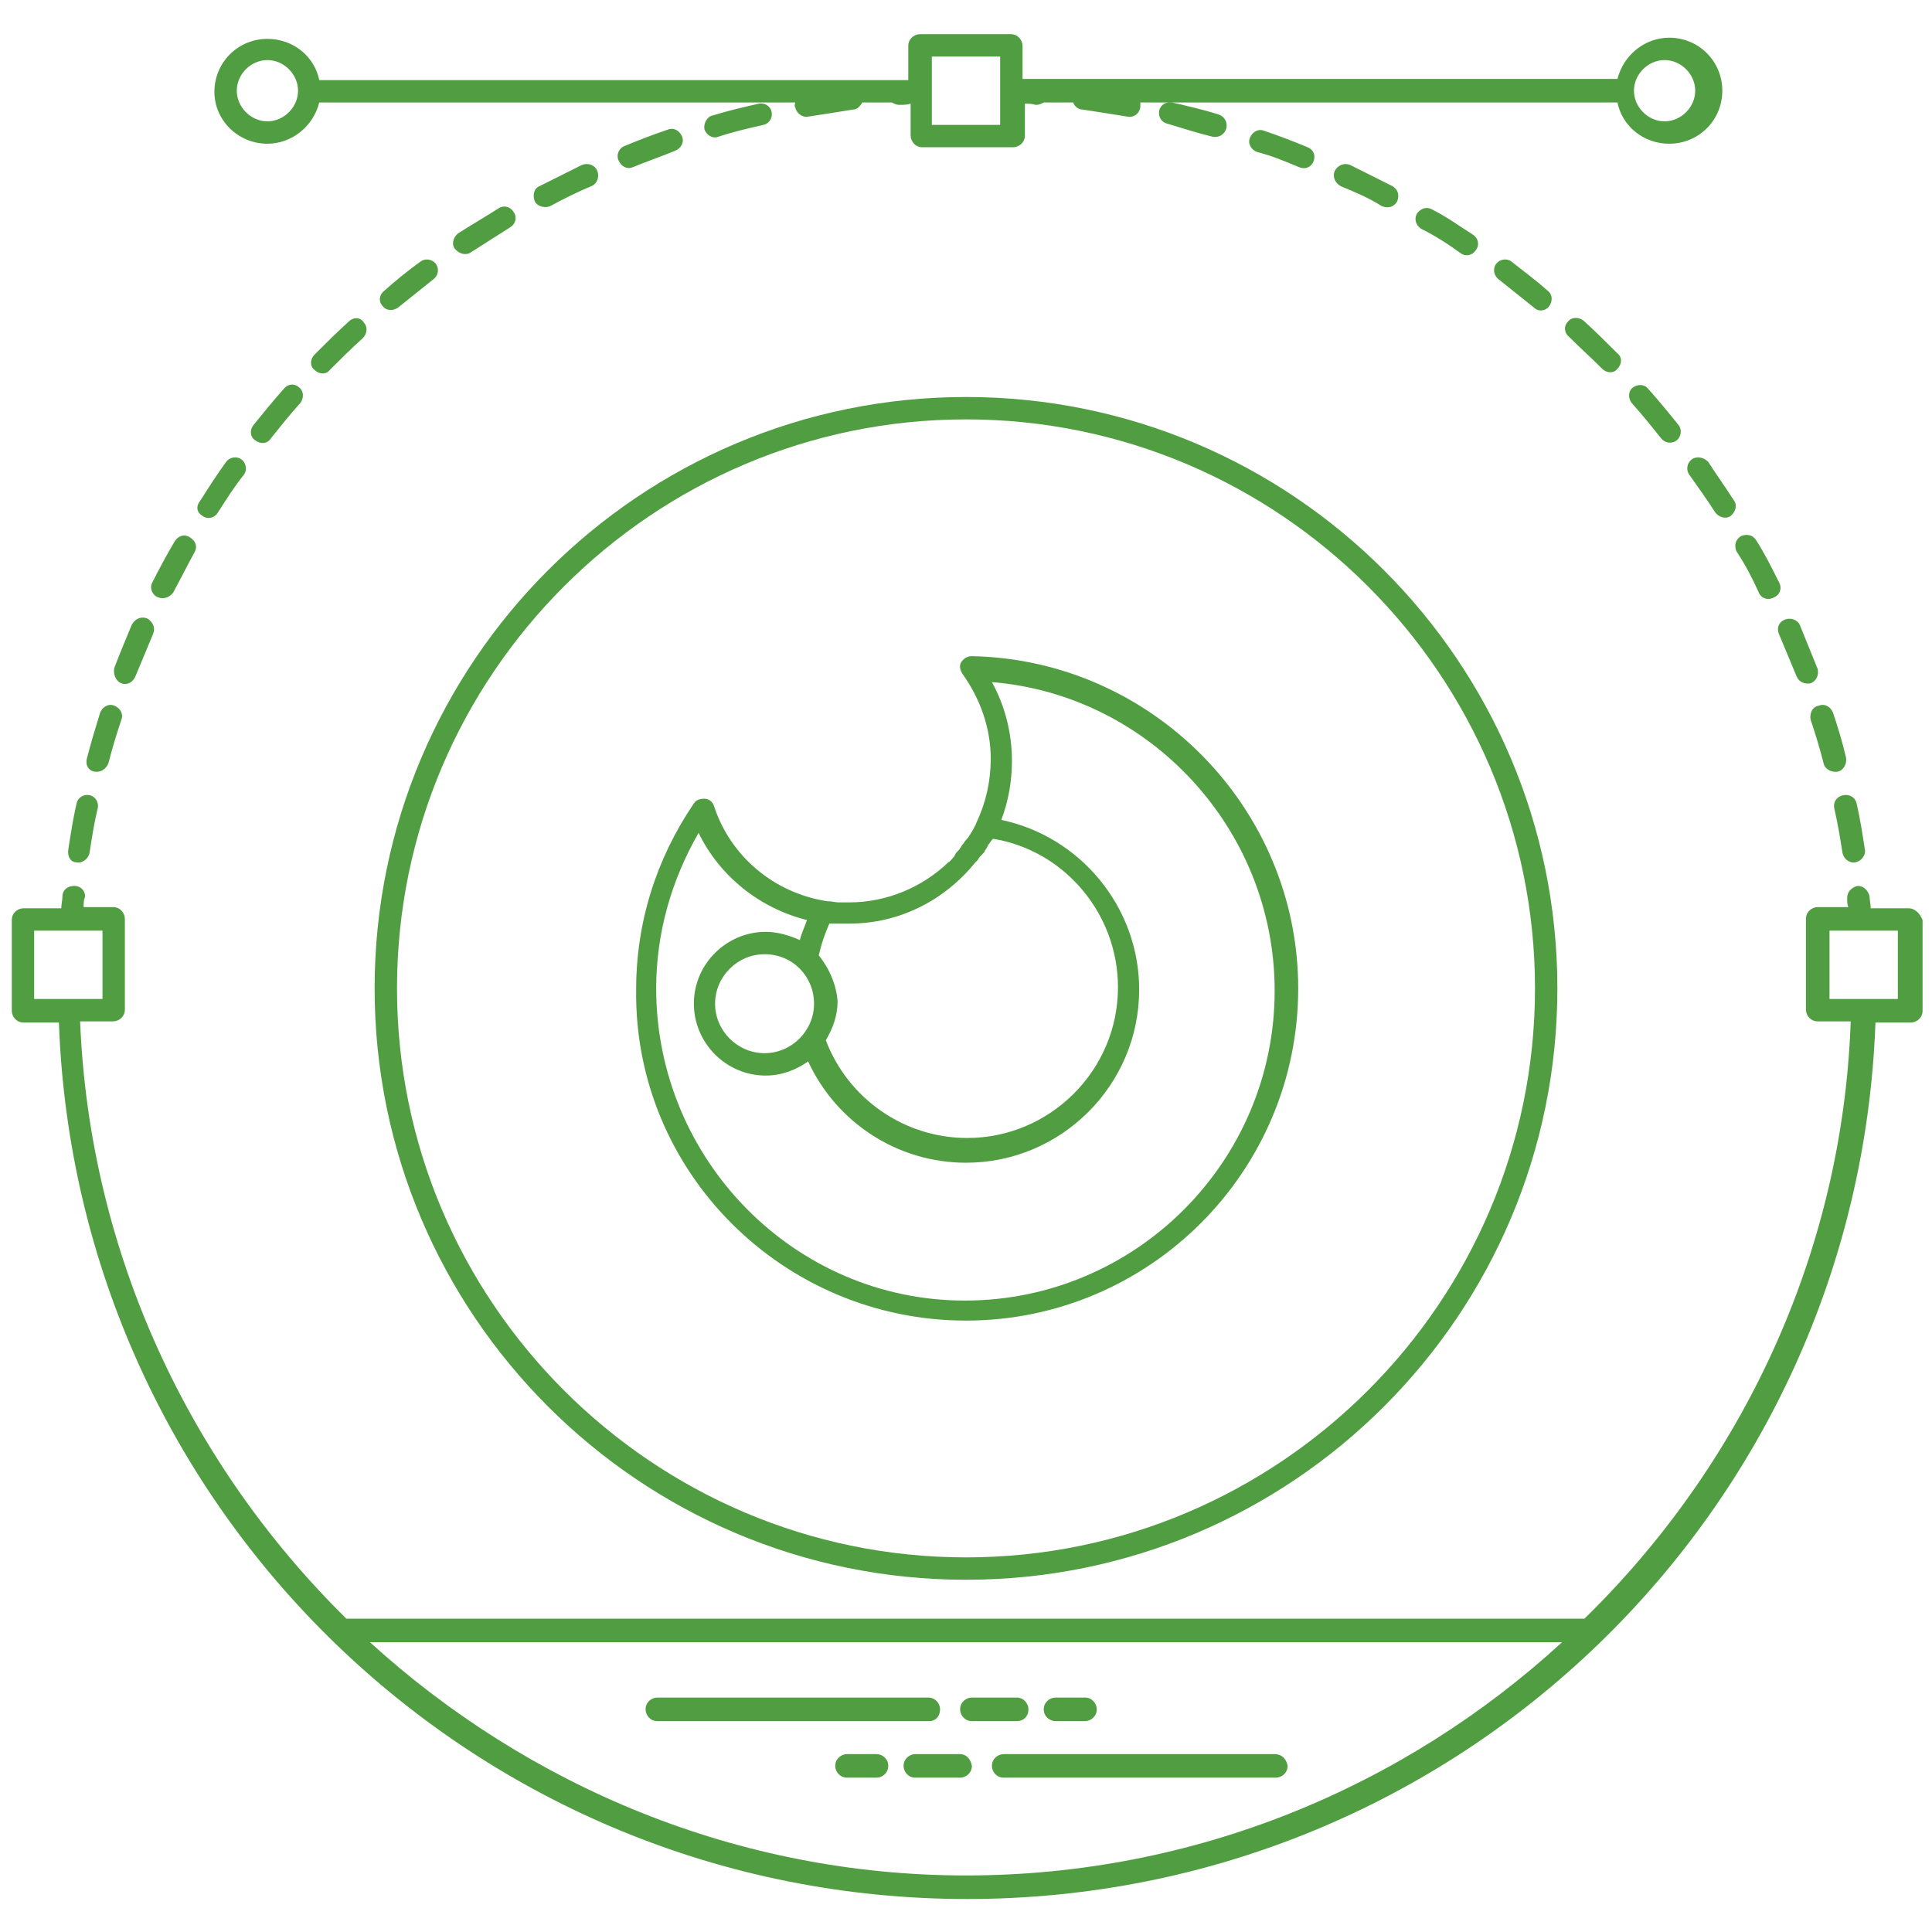 <?xml version="1.0" encoding="UTF-8" standalone="no"?>
<svg
   xmlns:dc="http://purl.org/dc/elements/1.1/"
   xmlns:cc="http://creativecommons.org/ns#"
   xmlns:rdf="http://www.w3.org/1999/02/22-rdf-syntax-ns#"
   xmlns:svg="http://www.w3.org/2000/svg"
   xmlns="http://www.w3.org/2000/svg"
   xmlns:sodipodi="http://sodipodi.sourceforge.net/DTD/sodipodi-0.dtd"
   xmlns:inkscape="http://www.inkscape.org/namespaces/inkscape"
   inkscape:version="1.0 (6e3e5246a0, 2020-05-07)"
   sodipodi:docname="noun_visual effect_1885325.svg"
   id="svg1502"
   version="1.1"
   height="100"
   width="100">
  <defs
     id="defs1506" />
  <sodipodi:namedview
     inkscape:current-layer="svg1502"
     inkscape:window-maximized="0"
     inkscape:window-y="27"
     inkscape:window-x="54"
     inkscape:cy="50"
     inkscape:cx="50"
     inkscape:zoom="6.51"
     showgrid="false"
     id="namedview1504"
     inkscape:window-height="881"
     inkscape:window-width="1472"
     inkscape:pageshadow="2"
     inkscape:pageopacity="0"
     guidetolerance="10"
     gridtolerance="10"
     objecttolerance="10"
     borderopacity="1"
     bordercolor="#666666"
     pagecolor="#ffffff" />
  <svg
     style="fill:#22840e;fill-opacity:0.788"
     height="100%"
     width="100%"
     id="svg1500"
     version="1.1"
     viewBox="0 0 164 164"
     fill="#1c3ed3">
    <path
       style="fill:#22840e;fill-opacity:0.788"
       id="path1494"
       d="m 131.5,26 c 0.3,-0.4 0.3,-1 -0.1,-1.3 -1,-0.9 -2.1,-1.7 -3.1,-2.5 -0.4,-0.3 -1,-0.2 -1.3,0.2 -0.3,0.4 -0.2,1 0.2,1.3 l 3,2.4 c 0.4,0.4 1,0.3 1.3,-0.1 z m -14.2,-8.5 c 0.5,0.2 1,0.1 1.3,-0.4 0.2,-0.5 0.1,-1 -0.4,-1.3 L 114.6,14 c -0.5,-0.2 -1,0 -1.3,0.5 -0.2,0.5 0,1 0.5,1.3 1.2,0.5 2.4,1 3.5,1.7 z m -14.4,-5.9 c 0.5,0.1 1,-0.1 1.2,-0.7 0.1,-0.5 -0.1,-1 -0.7,-1.2 -1.3,-0.4 -2.6,-0.7 -3.9,-1 -0.5,-0.1 -1,0.2 -1.1,0.7 -0.1,0.5 0.2,1 0.7,1.1 1.3,0.4 2.6,0.8 3.8,1.1 z m 7.4,2.6 c 0.5,0.2 1,0 1.2,-0.5 0.2,-0.5 0,-1 -0.5,-1.2 -1.2,-0.5 -2.5,-1 -3.7,-1.4 -0.5,-0.2 -1,0.1 -1.2,0.6 -0.2,0.5 0.1,1 0.6,1.2 1.2,0.3 2.4,0.8 3.6,1.3 z m 13.7,7.3 c 0.4,0.3 1,0.2 1.3,-0.3 0.3,-0.4 0.2,-1 -0.3,-1.3 -1.1,-0.7 -2.2,-1.5 -3.4,-2.1 -0.5,-0.3 -1,-0.1 -1.3,0.3 -0.3,0.5 -0.1,1 0.3,1.3 1.2,0.6 2.3,1.3 3.4,2.1 z m 27,32.3 1.5,3.6 c 0.2,0.5 0.7,0.7 1.2,0.6 0.5,-0.2 0.7,-0.7 0.6,-1.2 -0.5,-1.2 -1,-2.5 -1.5,-3.7 -0.2,-0.5 -0.8,-0.7 -1.3,-0.5 -0.5,0.2 -0.7,0.7 -0.5,1.2 z M 133.1,27.3 c -0.4,0.4 -0.3,1 0.1,1.3 0.9,0.9 1.9,1.8 2.8,2.7 0.4,0.4 1,0.4 1.3,0 0.4,-0.4 0.4,-1 0,-1.3 -0.9,-0.9 -1.9,-1.9 -2.9,-2.8 -0.4,-0.3 -1,-0.3 -1.3,0.1 z m 20.6,33.8 c 0.4,1.2 0.8,2.5 1.1,3.7 0.1,0.5 0.7,0.8 1.2,0.7 0.5,-0.1 0.8,-0.7 0.7,-1.2 -0.3,-1.3 -0.7,-2.6 -1.1,-3.8 -0.2,-0.5 -0.7,-0.8 -1.2,-0.6 -0.6,0.1 -0.8,0.7 -0.7,1.2 z m 2,7.5 c 0.3,1.3 0.5,2.5 0.7,3.8 0.1,0.5 0.6,0.9 1.1,0.8 0.5,-0.1 0.9,-0.6 0.8,-1.1 -0.2,-1.3 -0.4,-2.6 -0.7,-3.9 -0.1,-0.5 -0.6,-0.8 -1.1,-0.7 -0.6,0.1 -0.9,0.6 -0.8,1.1 z m -6.4,-18.3 c 0.2,0.5 0.8,0.7 1.3,0.4 0.5,-0.2 0.7,-0.8 0.4,-1.3 -0.6,-1.2 -1.2,-2.4 -1.9,-3.5 -0.3,-0.5 -0.8,-0.6 -1.3,-0.4 -0.5,0.3 -0.6,0.8 -0.4,1.3 0.8,1.2 1.4,2.4 1.9,3.5 z M 143.6,39 c -0.4,0.3 -0.5,0.9 -0.2,1.3 0.7,1 1.5,2.1 2.2,3.2 0.3,0.4 0.9,0.6 1.3,0.3 0.4,-0.3 0.6,-0.9 0.3,-1.3 -0.7,-1.1 -1.5,-2.2 -2.2,-3.3 -0.4,-0.4 -1,-0.5 -1.4,-0.2 z m -5,-6.1 c -0.4,0.3 -0.4,0.9 -0.1,1.3 0.9,1 1.7,2 2.5,3 0.3,0.4 0.9,0.5 1.3,0.2 0.4,-0.3 0.5,-0.9 0.2,-1.3 -0.8,-1 -1.7,-2.1 -2.6,-3.1 -0.3,-0.4 -0.9,-0.4 -1.3,-0.1 z m -104.8,-6.8 3,-2.4 c 0.4,-0.3 0.5,-0.9 0.2,-1.3 -0.3,-0.4 -0.9,-0.5 -1.3,-0.2 -1.1,0.8 -2.1,1.6 -3.1,2.5 -0.4,0.3 -0.5,0.9 -0.1,1.3 0.3,0.4 0.9,0.4 1.3,0.1 z m 6.2,-4.7 3.3,-2.1 c 0.5,-0.3 0.6,-0.9 0.3,-1.3 -0.3,-0.5 -0.9,-0.6 -1.3,-0.3 -1.1,0.7 -2.3,1.4 -3.4,2.1 -0.4,0.3 -0.6,0.9 -0.3,1.3 0.4,0.5 1,0.6 1.4,0.3 z m 21,-9.8 c 1.2,-0.4 2.5,-0.7 3.8,-1 C 65.3,10.5 65.6,10 65.5,9.5 65.4,9 64.9,8.7 64.4,8.8 63.1,9.1 61.8,9.4 60.5,9.8 60,9.9 59.7,10.5 59.8,11 60,11.5 60.5,11.8 61,11.6 Z M 13.4,50.7 c 0.5,0.2 1,0 1.3,-0.4 0.6,-1.1 1.2,-2.3 1.8,-3.4 0.3,-0.5 0.1,-1 -0.4,-1.3 -0.5,-0.3 -1,-0.1 -1.3,0.4 -0.7,1.2 -1.3,2.3 -1.9,3.5 -0.2,0.4 0,1 0.5,1.2 z M 10.3,58 c 0.5,0.2 1,-0.1 1.2,-0.6 L 13,53.8 c 0.2,-0.5 0,-1 -0.5,-1.3 -0.5,-0.2 -1,0 -1.3,0.5 -0.5,1.2 -1,2.4 -1.5,3.7 -0.1,0.5 0.1,1.1 0.6,1.3 z M 8,65.5 c 0.5,0.1 1,-0.2 1.2,-0.7 0.3,-1.2 0.7,-2.5 1.1,-3.7 0.2,-0.5 -0.1,-1 -0.6,-1.2 -0.5,-0.2 -1,0.1 -1.2,0.6 -0.4,1.3 -0.8,2.6 -1.1,3.8 -0.2,0.6 0.1,1.1 0.6,1.2 z m 9.2,-21.7 c 0.4,0.3 1,0.2 1.3,-0.3 0.7,-1.1 1.4,-2.2 2.2,-3.2 0.3,-0.4 0.2,-1 -0.2,-1.3 -0.4,-0.3 -1,-0.2 -1.3,0.2 -0.8,1.1 -1.5,2.2 -2.2,3.3 -0.4,0.5 -0.3,1 0.2,1.3 z M 46.7,17.5 C 47.8,16.9 49,16.3 50.2,15.8 50.7,15.6 50.9,15 50.7,14.5 50.5,14 49.9,13.8 49.4,14 l -3.6,1.8 c -0.5,0.2 -0.6,0.8 -0.4,1.3 0.2,0.4 0.8,0.6 1.3,0.4 z M 6.5,73.2 C 7,73.3 7.5,72.9 7.6,72.4 7.8,71.1 8,69.8 8.3,68.6 8.4,68.1 8.1,67.6 7.6,67.5 7.1,67.4 6.6,67.7 6.5,68.2 6.2,69.5 6,70.8 5.8,72.1 5.7,72.7 6,73.2 6.5,73.2 Z M 29.6,27.3 c -1,0.9 -1.9,1.8 -2.9,2.8 -0.4,0.4 -0.4,1 0,1.3 0.4,0.4 1,0.4 1.3,0 0.9,-0.9 1.8,-1.8 2.8,-2.7 0.4,-0.4 0.4,-1 0.1,-1.3 C 30.6,26.9 30,26.9 29.6,27.3 Z M 24.1,33 c -0.9,1 -1.7,2 -2.6,3.1 -0.3,0.4 -0.3,1 0.2,1.3 0.4,0.3 1,0.3 1.3,-0.2 0.8,-1 1.6,-2 2.5,-3 0.3,-0.4 0.3,-1 -0.1,-1.3 -0.4,-0.4 -1,-0.3 -1.3,0.1 z M 53.7,14.2 c 1.2,-0.5 2.4,-0.9 3.6,-1.4 0.5,-0.2 0.8,-0.7 0.6,-1.2 -0.2,-0.5 -0.7,-0.8 -1.2,-0.6 -1.2,0.4 -2.5,0.9 -3.7,1.4 -0.5,0.2 -0.7,0.8 -0.5,1.2 0.2,0.5 0.7,0.8 1.2,0.6 z M 162,77.1 h -3.2 c 0,-0.3 -0.1,-0.7 -0.1,-1 -0.1,-0.5 -0.5,-0.9 -1,-0.9 -0.5,0.1 -0.9,0.5 -0.9,1 0,0.3 0,0.6 0.1,0.8 h -2.6 c -0.5,0 -1,0.4 -1,1 v 7.7 c 0,0.5 0.4,1 1,1 h 2.8 c -0.7,19.8 -9.3,37.7 -22.6,50.7 H 29.4 C 16.1,124.3 7.6,106.4 6.8,86.7 h 2.8 c 0.5,0 1,-0.4 1,-1 V 78 c 0,-0.5 -0.4,-1 -1,-1 H 7.1 c 0,-0.3 0,-0.6 0.1,-0.8 0.1,-0.5 -0.3,-1 -0.9,-1 -0.5,0 -1,0.3 -1,0.9 0,0.3 -0.1,0.7 -0.1,1 H 2 c -0.5,0 -1,0.4 -1,1 v 7.7 c 0,0.5 0.4,1 1,1 h 3 c 1.5,41.5 35.5,74.4 77.1,74.4 41.6,0 75.6,-32.9 77.1,-74.4 h 3 c 0.5,0 1,-0.4 1,-1 v -7.7 c -0.2,-0.5 -0.6,-1 -1.2,-1 z M 2.9,79 h 5.8 v 5.8 H 2.9 Z m 28.5,60.4 h 101.2 c -13.4,12.3 -31.2,19.8 -50.6,19.8 -19.4,0 -37.2,-7.6 -50.6,-19.8 z M 161.1,84.8 h -5.8 V 79 h 5.8 z" />
    <path
       style="fill:#22840e;fill-opacity:0.788"
       id="path1496"
       d="m 22.7,12.2 c 2.1,0 3.9,-1.5 4.4,-3.5 h 40.4 c 0,0.1 -0.1,0.3 0,0.4 0.1,0.5 0.6,0.9 1.1,0.8 1.3,-0.2 2.6,-0.4 3.8,-0.6 0.4,0 0.6,-0.3 0.8,-0.6 h 2.5 c 0.2,0.1 0.4,0.2 0.6,0.2 h 0.1 c 0.3,0 0.6,0 0.9,-0.1 v 2.7 c 0,0.5 0.4,1 1,1 H 86 c 0.5,0 1,-0.4 1,-1 V 8.8 c 0.3,0 0.6,0 0.9,0.1 H 88 c 0.2,0 0.4,-0.1 0.6,-0.2 h 2.5 c 0.1,0.3 0.4,0.6 0.8,0.6 1.3,0.2 2.6,0.4 3.8,0.6 0.5,0.1 1,-0.2 1.1,-0.8 V 8.7 h 40.5 c 0.4,2 2.2,3.5 4.4,3.5 2.5,0 4.5,-2 4.5,-4.5 0,-2.5 -2,-4.5 -4.5,-4.5 -2.1,0 -3.9,1.5 -4.4,3.5 H 86.8 V 3.9 c 0,-0.5 -0.4,-1 -1,-1 h -7.7 c -0.5,0 -1,0.4 -1,1 v 2.9 h -50 c -0.4,-2 -2.2,-3.5 -4.4,-3.5 -2.5,0 -4.5,2 -4.5,4.5 0,2.4 2,4.4 4.5,4.4 z M 141.3,5.1 c 1.4,0 2.6,1.2 2.6,2.6 0,1.4 -1.2,2.6 -2.6,2.6 -1.4,0 -2.6,-1.2 -2.6,-2.6 0,-1.4 1.2,-2.6 2.6,-2.6 z M 79.1,4.8 h 5.8 v 5.8 H 79.1 Z M 22.7,5.1 c 1.4,0 2.6,1.2 2.6,2.6 0,1.4 -1.2,2.6 -2.6,2.6 -1.4,0 -2.6,-1.2 -2.6,-2.6 0,-1.4 1.2,-2.6 2.6,-2.6 z m 59.3,129 c 27.7,0 50.2,-22.5 50.2,-50.2 0,-27.7 -22.5,-50.2 -50.2,-50.2 -27.7,0 -50.2,22.5 -50.2,50.2 0,27.7 22.5,50.2 50.2,50.2 z m 0,-98.5 c 26.6,0 48.3,21.7 48.3,48.3 0,26.6 -21.7,48.3 -48.3,48.3 -26.6,0 -48.3,-21.7 -48.3,-48.3 0,-26.6 21.7,-48.3 48.3,-48.3 z" />
    <path
       style="fill:#22840e;fill-opacity:0.788"
       id="path1498"
       d="m 82,112.1 c 15.5,0 28.2,-12.6 28.2,-28.2 0,-15.3 -12.4,-27.9 -27.7,-28.2 -0.4,0 -0.7,0.2 -0.9,0.5 -0.2,0.3 -0.1,0.7 0.1,1 1.5,2.1 2.4,4.6 2.4,7.2 0,1.9 -0.4,3.7 -1.2,5.4 -0.1,0.3 -0.3,0.6 -0.4,0.8 -0.1,0.1 -0.1,0.2 -0.2,0.3 -0.1,0.2 -0.2,0.3 -0.3,0.4 -0.1,0.1 -0.2,0.3 -0.3,0.4 -0.1,0.1 -0.1,0.2 -0.2,0.3 -0.1,0.2 -0.3,0.3 -0.4,0.5 0,0.1 -0.1,0.1 -0.1,0.2 -0.2,0.2 -0.3,0.4 -0.5,0.5 -2.2,2.1 -5.2,3.4 -8.4,3.4 h -0.9 c -0.3,0 -0.6,-0.1 -1,-0.1 -4.5,-0.7 -8.2,-3.8 -9.6,-8.1 -0.1,-0.3 -0.4,-0.6 -0.8,-0.6 -0.4,0 -0.7,0.1 -0.9,0.4 C 55.7,72.9 54,78.3 54,84 53.8,99.5 66.5,112.1 82,112.1 Z M 69.1,85.2 c 0,2.3 -1.9,4.2 -4.2,4.2 -2.3,0 -4.2,-1.9 -4.2,-4.2 0,-2.3 1.9,-4.2 4.2,-4.2 2.4,0 4.2,1.9 4.2,4.2 z m 0.4,-4.1 c 0.2,-0.9 0.5,-1.8 0.9,-2.7 h 1.7 c 4.3,0 8.1,-2 10.7,-5.2 L 83,73 c 0.1,-0.2 0.2,-0.3 0.4,-0.5 0.1,-0.1 0.2,-0.2 0.2,-0.3 0.1,-0.1 0.2,-0.3 0.3,-0.5 0.1,-0.1 0.2,-0.3 0.3,-0.4 l 0.1,-0.1 c 6.1,1 10.6,6.4 10.6,12.6 0,7.1 -5.8,12.8 -12.8,12.8 -5.3,0 -10.1,-3.3 -12,-8.3 0.6,-1 1,-2.1 1,-3.3 C 71,83.6 70.4,82.2 69.5,81.1 Z M 59.3,70.7 c 1.8,3.7 5.2,6.4 9.2,7.4 -0.2,0.6 -0.5,1.2 -0.6,1.7 C 67,79.4 66,79.1 65,79.1 c -3.3,0 -6.1,2.7 -6.1,6.1 0,3.3 2.7,6.1 6.1,6.1 1.4,0 2.6,-0.5 3.6,-1.2 2.4,5.2 7.6,8.6 13.4,8.6 8.1,0 14.7,-6.6 14.7,-14.7 0,-7 -5,-13 -11.7,-14.4 0.6,-1.6 0.9,-3.3 0.9,-5 0,-2.4 -0.6,-4.7 -1.7,-6.7 13.4,1.1 24,12.5 24,26.2 0,14.5 -11.8,26.3 -26.3,26.3 -14.5,0 -26.2,-12 -26.2,-26.5 0,-4.7 1.3,-9.2 3.6,-13.2 z m 20.5,74.4 c 0,-0.5 -0.4,-1 -1,-1 h -23 c -0.5,0 -1,0.4 -1,1 0,0.5 0.4,1 1,1 h 23.1 c 0.5,0 0.9,-0.4 0.9,-1 z m 7.5,0 c 0,-0.5 -0.4,-1 -1,-1 h -3.8 c -0.5,0 -1,0.4 -1,1 0,0.5 0.4,1 1,1 h 3.8 c 0.6,0 1,-0.4 1,-1 z m 2.3,1 h 2.5 c 0.5,0 1,-0.4 1,-1 0,-0.5 -0.4,-1 -1,-1 h -2.5 c -0.5,0 -1,0.4 -1,1 0,0.6 0.5,1 1,1 z m 18.6,2.8 h -23 c -0.5,0 -1,0.4 -1,1 0,0.5 0.4,1 1,1 h 23.1 c 0.5,0 1,-0.4 1,-1 -0.1,-0.6 -0.5,-1 -1.1,-1 z m -26.7,0 h -3.8 c -0.5,0 -1,0.4 -1,1 0,0.5 0.4,1 1,1 h 3.8 c 0.5,0 1,-0.4 1,-1 -0.1,-0.6 -0.5,-1 -1,-1 z m -7.1,0 h -2.5 c -0.5,0 -1,0.4 -1,1 0,0.5 0.4,1 1,1 h 2.5 c 0.5,0 1,-0.4 1,-1 0,-0.6 -0.5,-1 -1,-1 z" />
  </svg>
</svg>
